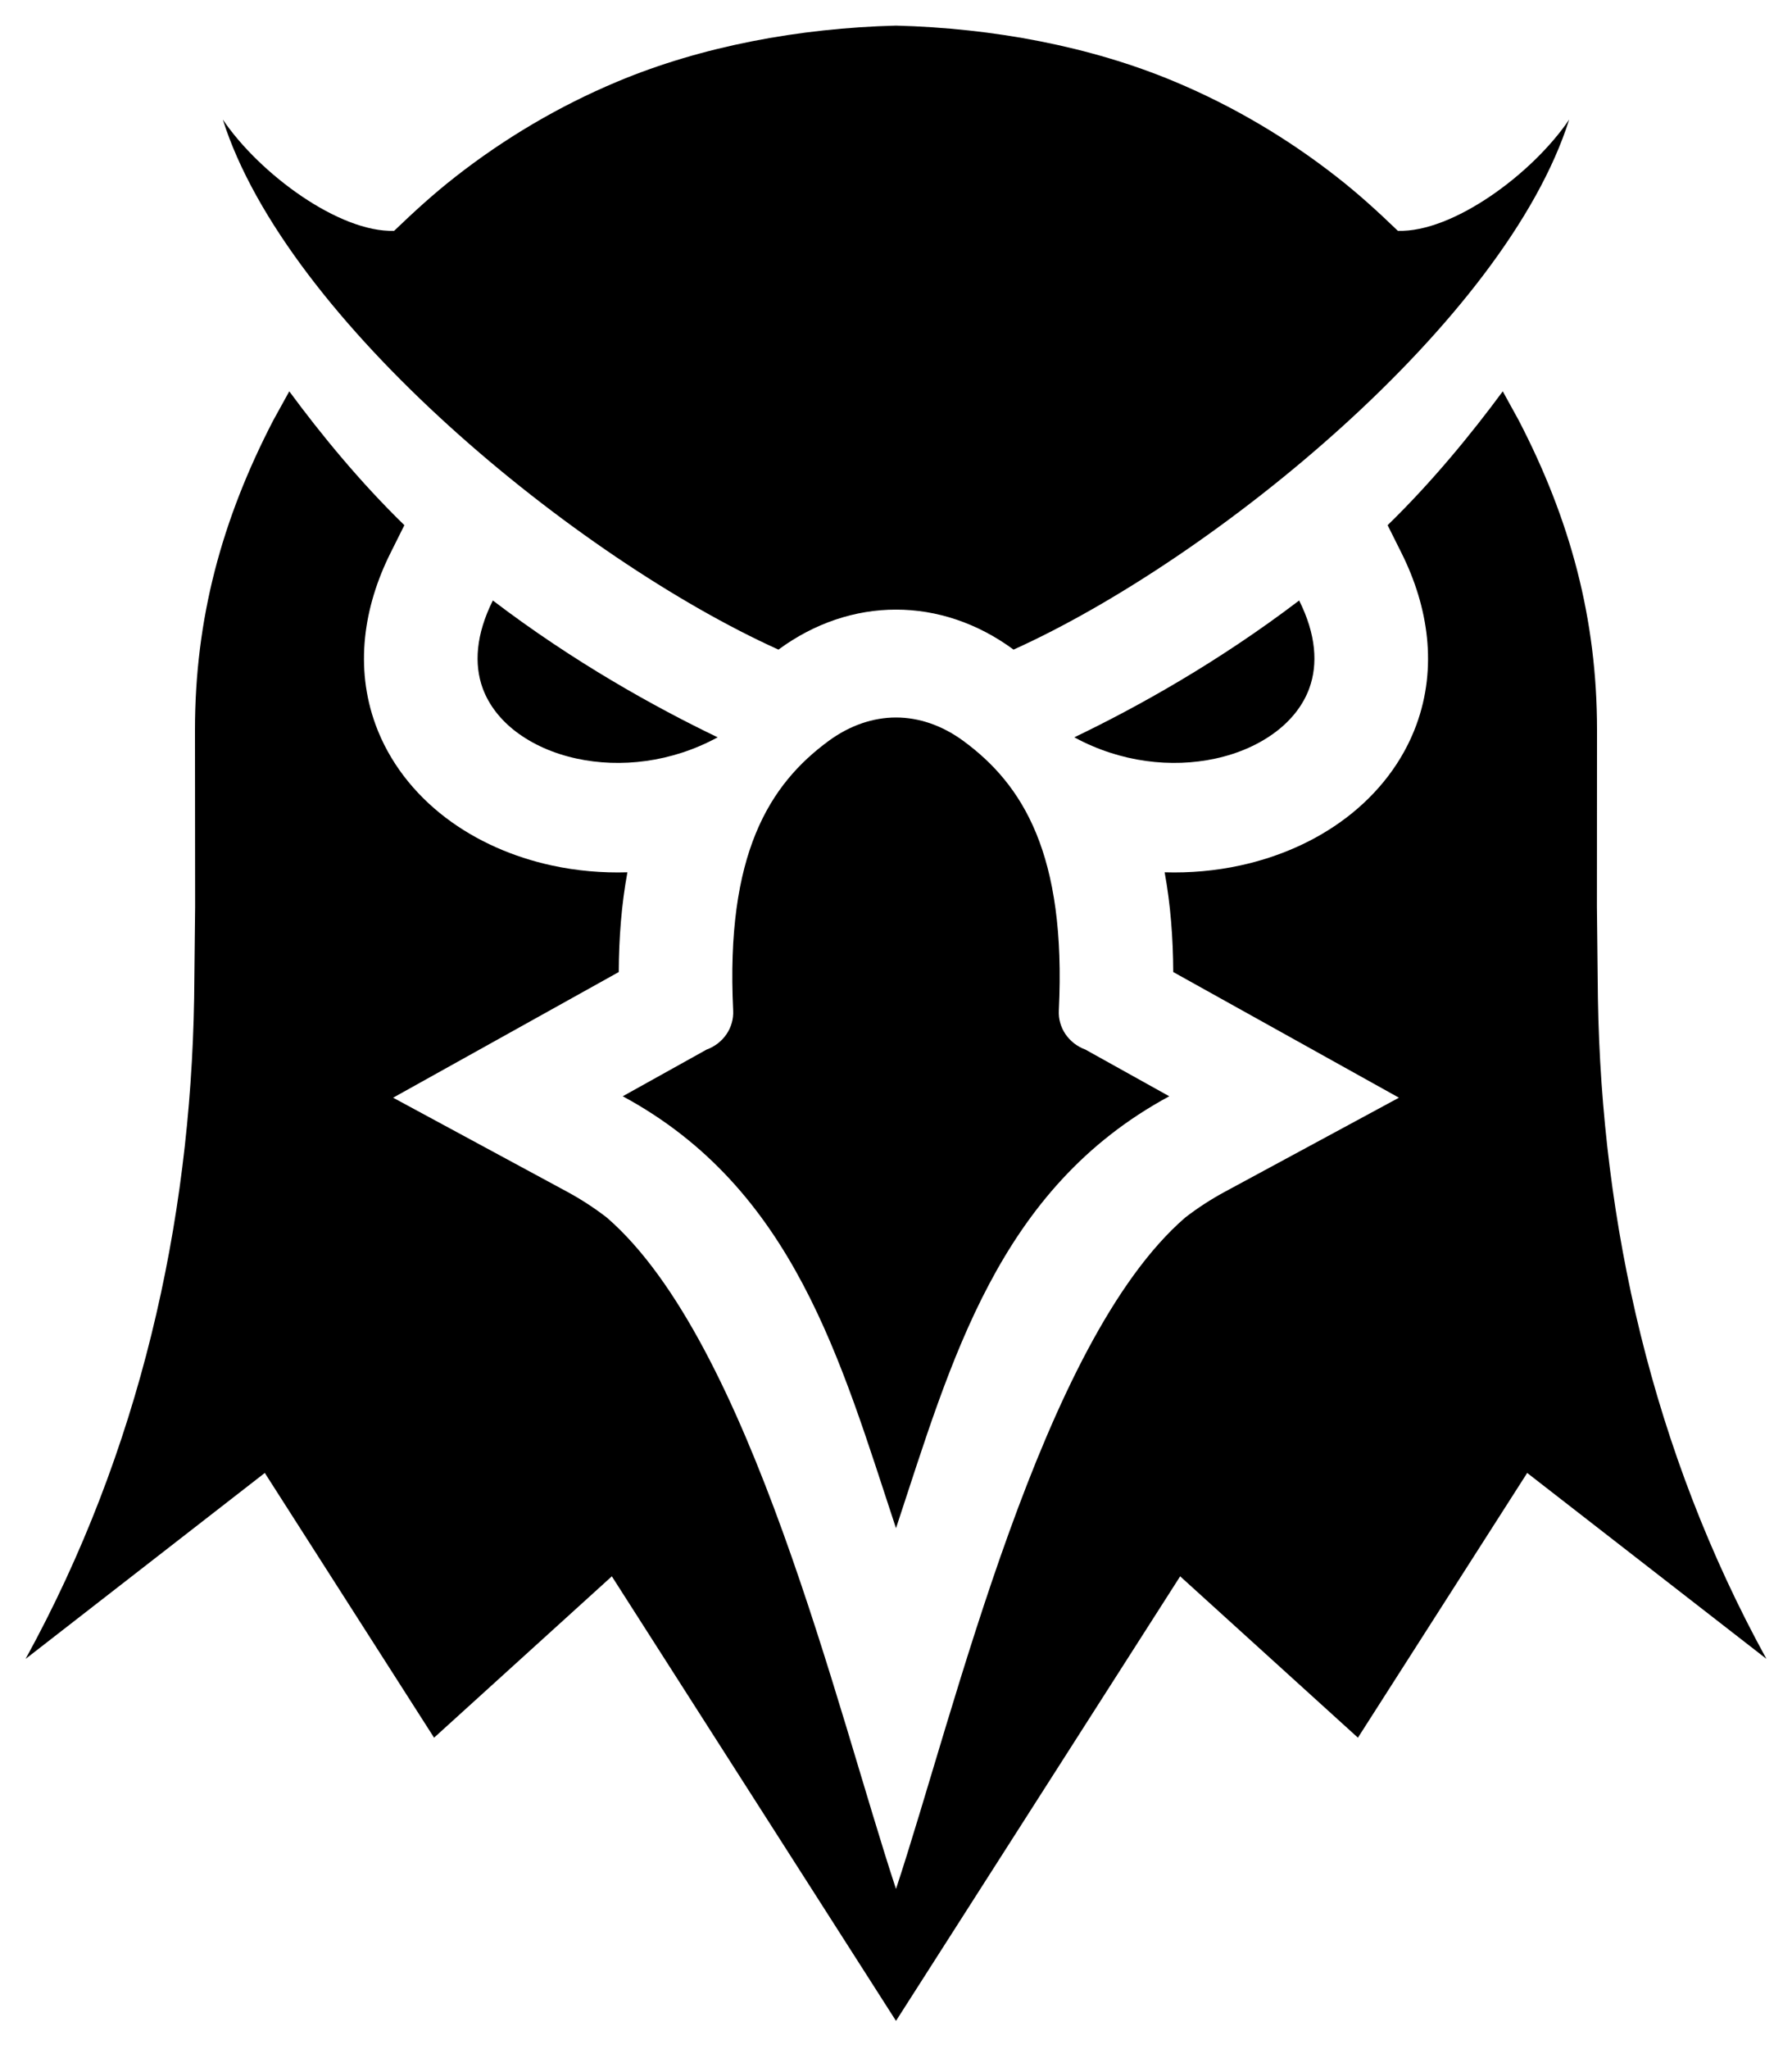 <svg width="35" height="40" viewBox="0 0 35 40" fill="none" xmlns="http://www.w3.org/2000/svg">
<g clip-path="url(#clip0_2_177)">
<path fill-rule="evenodd" clip-rule="evenodd" d="M20.983 14.393C22.222 13.798 23.797 12.922 25.374 11.722C25.707 12.388 25.743 12.968 25.572 13.437C25.451 13.768 25.222 14.055 24.921 14.284C24.595 14.531 24.188 14.711 23.738 14.808C22.885 14.993 21.888 14.885 20.983 14.393ZM21.198 20.488L22.837 21.4C19.491 23.207 18.581 26.563 17.5 29.832C16.419 26.563 15.509 23.207 12.163 21.4L13.802 20.488C13.961 20.43 14.096 20.325 14.189 20.189C14.282 20.052 14.328 19.891 14.32 19.728C14.17 16.667 15.028 15.313 16.185 14.463C16.6 14.159 17.053 14.006 17.5 14.006C17.947 14.006 18.4 14.159 18.815 14.463C19.972 15.313 20.83 16.667 20.68 19.728C20.672 19.891 20.718 20.052 20.811 20.189C20.904 20.325 21.04 20.43 21.198 20.488ZM17.5 0.5C19.395 0.549 21.294 0.903 22.942 1.593C24.084 2.071 25.149 2.702 26.113 3.457C26.549 3.798 26.907 4.127 27.302 4.506C28.368 4.542 29.925 3.401 30.648 2.334C29.404 6.264 23.727 10.905 19.796 12.681C19.794 12.68 19.793 12.679 19.792 12.678C19.087 12.16 18.294 11.9 17.5 11.9C16.707 11.9 15.913 12.16 15.208 12.678C15.207 12.679 15.206 12.68 15.204 12.681C11.274 10.905 5.597 6.264 4.352 2.334C5.075 3.401 6.632 4.542 7.698 4.506C8.093 4.128 8.452 3.798 8.887 3.457C9.851 2.702 10.916 2.071 12.058 1.593C13.706 0.903 15.606 0.549 17.5 0.5ZM14.017 14.393C12.779 13.798 11.203 12.922 9.626 11.722C9.293 12.388 9.257 12.968 9.428 13.437C9.55 13.768 9.778 14.055 10.079 14.284C10.405 14.531 10.812 14.711 11.262 14.808C12.115 14.993 13.112 14.885 14.017 14.393Z" fill="black"/>
<path fill-rule="evenodd" clip-rule="evenodd" d="M27.102 10.252C27.97 9.408 28.735 8.473 29.351 7.639L29.663 8.206C30.669 10.145 31.192 12.076 31.192 14.25L31.19 17.699L31.209 19.487C31.281 23.877 32.267 28.318 34.5 32.382L29.828 28.753L26.522 33.921L23.05 30.771L17.5 39.449L11.95 30.771L8.478 33.921L5.172 28.753L0.5 32.383C2.733 28.318 3.719 23.877 3.792 19.487L3.811 17.699L3.808 14.25C3.808 12.076 4.331 10.145 5.337 8.206L5.65 7.639C6.265 8.473 7.03 9.408 7.898 10.252L7.627 10.795C7.1 11.849 6.926 13.028 7.336 14.149C7.601 14.871 8.084 15.49 8.706 15.963C9.311 16.422 10.026 16.731 10.775 16.894C11.263 17 11.76 17.043 12.254 17.028C12.138 17.657 12.088 18.31 12.085 18.975L7.678 21.428L11.079 23.265C11.35 23.412 11.609 23.58 11.852 23.768C14.656 26.193 16.342 33.369 17.5 36.874C18.659 33.369 20.344 26.193 23.148 23.768C23.391 23.58 23.65 23.412 23.922 23.265L27.323 21.428L22.915 18.975C22.912 18.31 22.862 17.657 22.747 17.028C23.241 17.043 23.738 17 24.225 16.894C24.974 16.731 25.69 16.422 26.294 15.963C26.916 15.49 27.399 14.871 27.664 14.149C28.075 13.028 27.9 11.849 27.373 10.795L27.102 10.252L27.102 10.252Z" fill="black"/>
</g>
<defs>
<clipPath id="clip0_2_177">
<rect width="34" height="39" fill="white" transform="translate(0.5 0.5)"/>
</clipPath>
</defs>
</svg>
